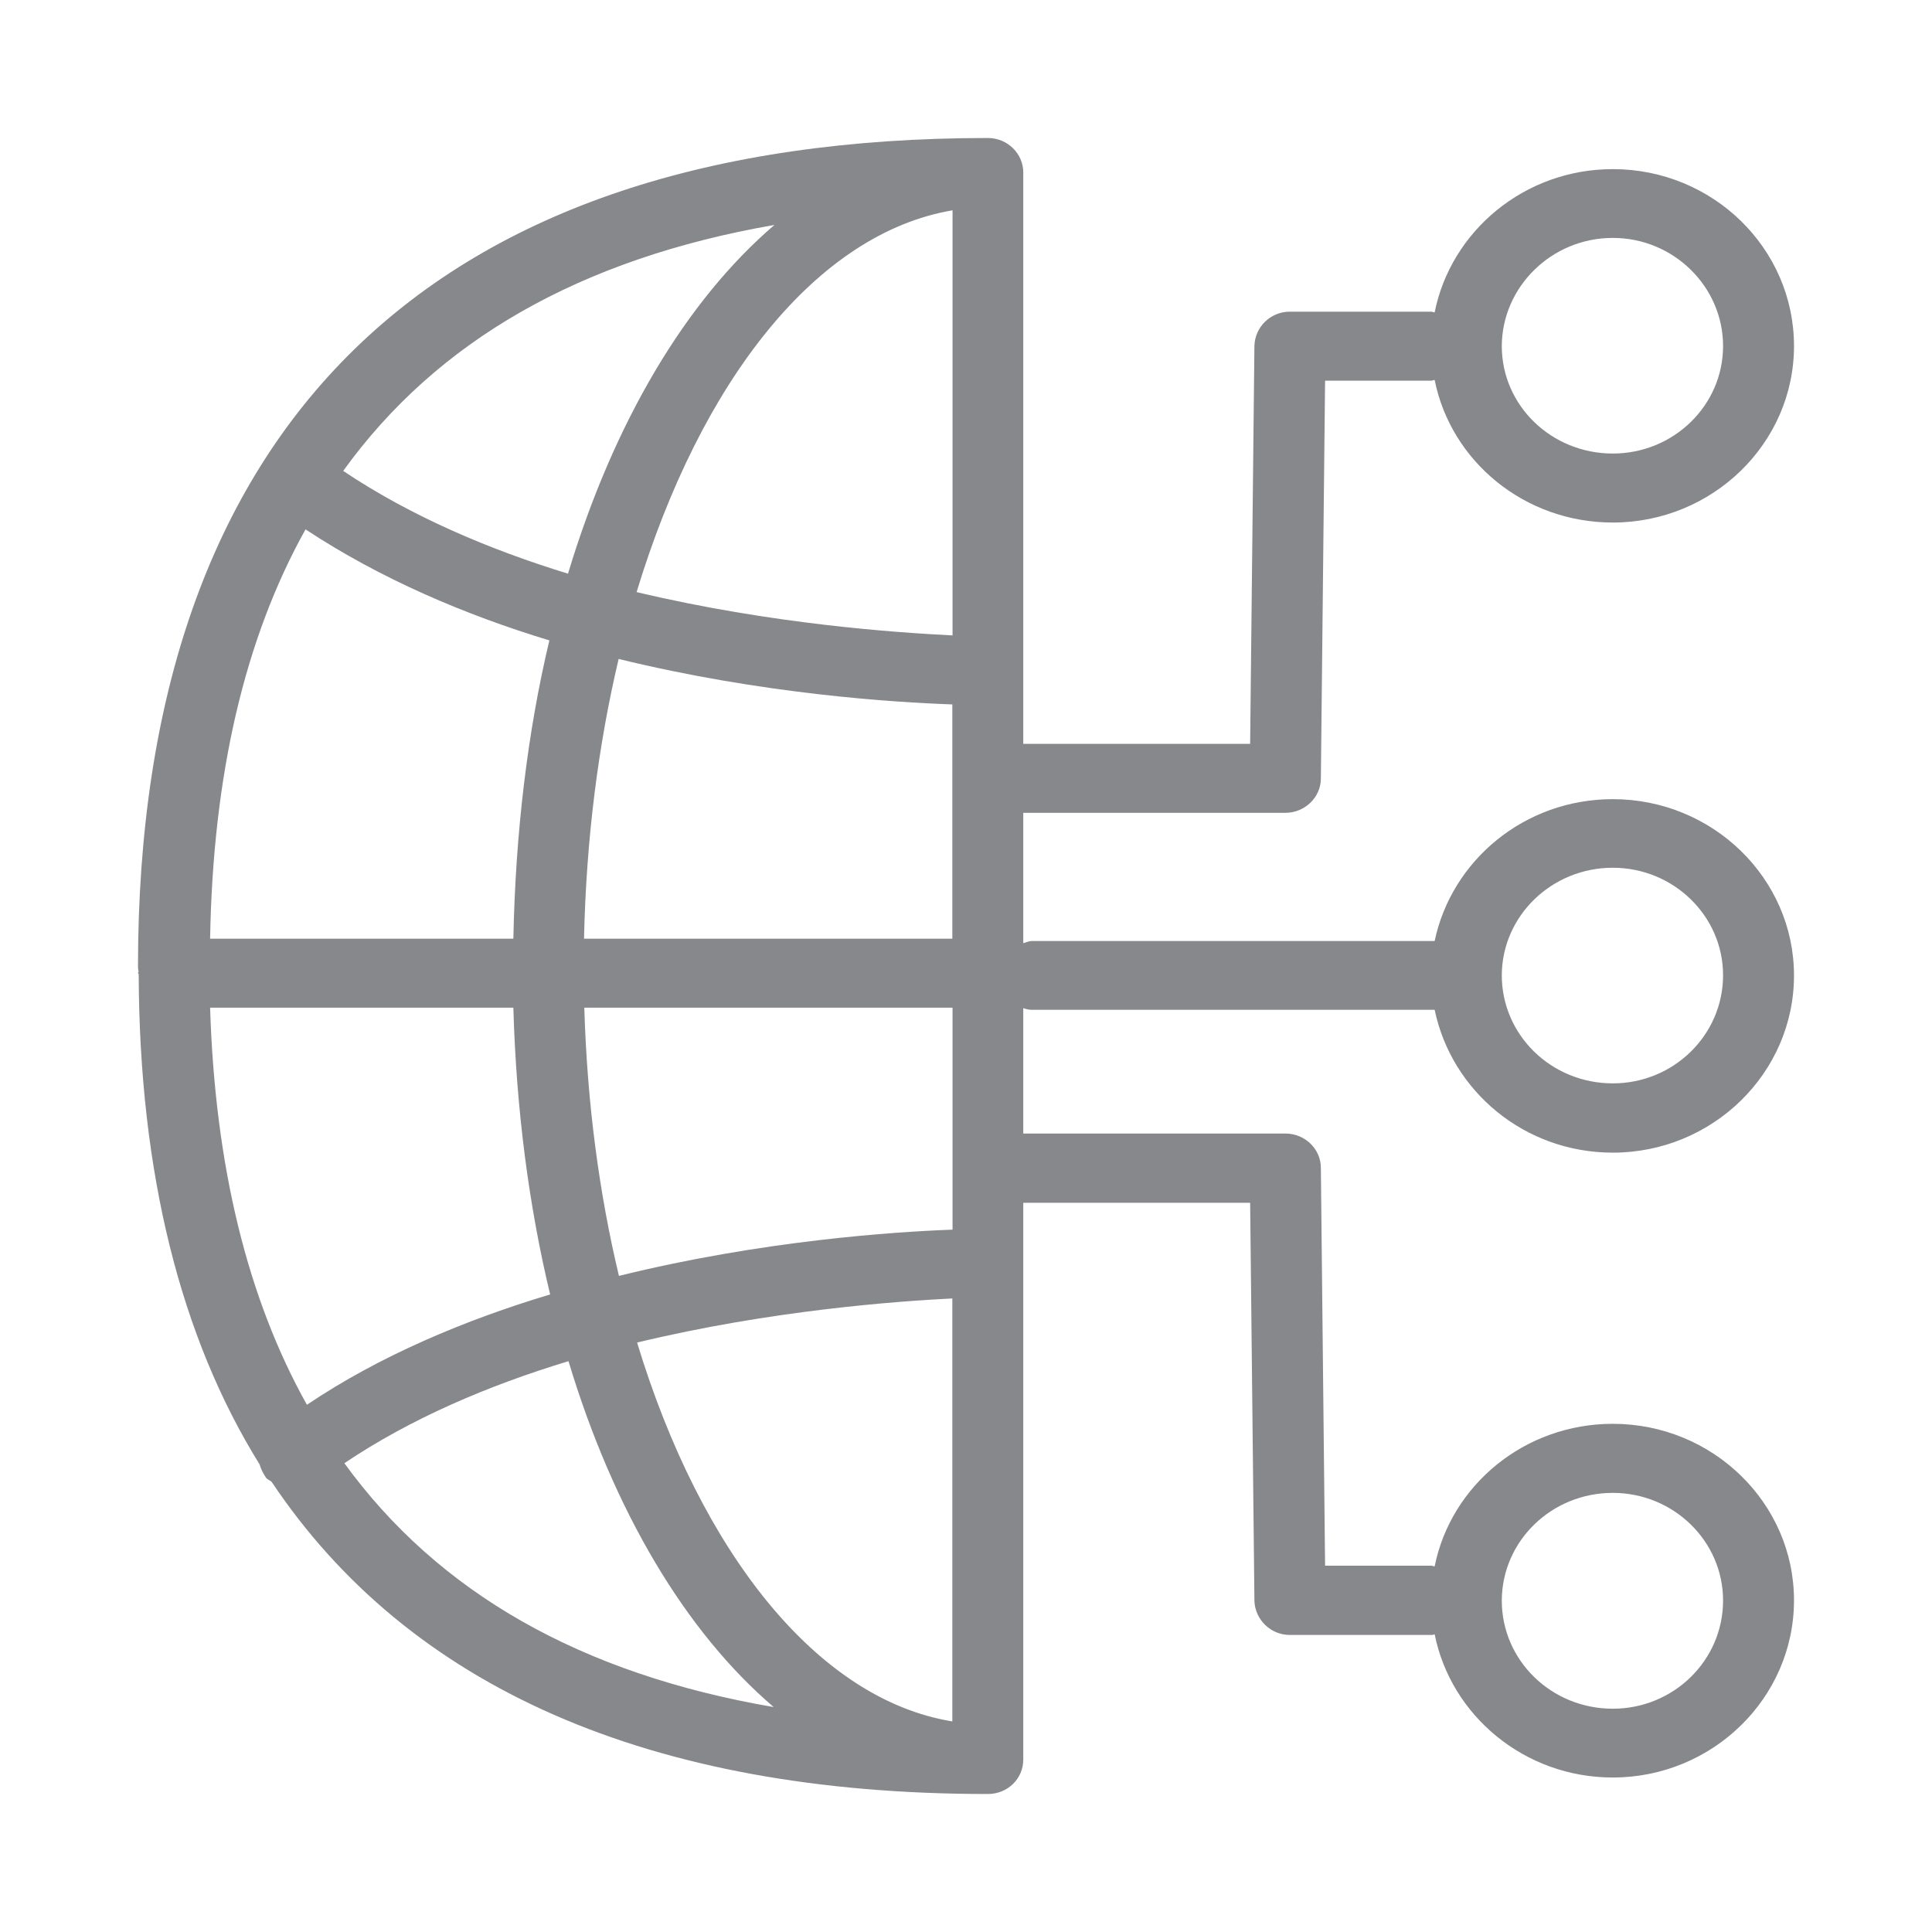 <svg width="28" height="28" viewBox="0 0 28 28" fill="none" xmlns="http://www.w3.org/2000/svg">
<path fill-rule="evenodd" clip-rule="evenodd" d="M23.374 21.636C24.255 21.636 24.972 22.336 24.972 23.196C24.972 24.064 24.255 24.764 23.374 24.764C22.483 24.764 21.765 24.064 21.765 23.196C21.769 22.332 22.486 21.636 23.374 21.636ZM9.233 19.457C11.179 18.989 12.993 18.859 13.802 18.818V24.948C11.849 24.631 10.158 22.503 9.233 19.457ZM4.991 21.206C5.954 20.557 7.081 20.078 8.239 19.727C8.895 21.905 9.94 23.654 11.213 24.74C8.423 24.262 6.354 23.084 4.991 21.206ZM4.448 20.359C3.588 18.822 3.117 16.903 3.045 14.604H7.44C7.481 16.073 7.665 17.48 7.973 18.76C6.743 19.129 5.504 19.648 4.448 20.359ZM4.428 7.672C5.514 8.389 6.743 8.912 7.962 9.281C7.645 10.609 7.471 12.067 7.44 13.604H3.045C3.086 11.227 3.547 9.253 4.428 7.672ZM11.224 3.26C9.943 4.356 8.895 6.115 8.232 8.314C7.095 7.966 5.958 7.484 4.974 6.825C6.334 4.937 8.413 3.748 11.224 3.26ZM13.805 3.048V9.209C12.996 9.168 11.193 9.048 9.226 8.581C10.158 5.514 11.838 3.38 13.805 3.048ZM8.464 13.607C8.495 12.17 8.669 10.8 8.966 9.55C11.046 10.059 12.952 10.179 13.802 10.209V13.604H8.464V13.607ZM13.805 14.604V17.821C12.965 17.852 11.05 17.978 8.97 18.491C8.683 17.292 8.509 15.984 8.468 14.604H13.805ZM23.374 3.448C24.255 3.448 24.972 4.155 24.972 5.015C24.972 5.876 24.255 6.573 23.374 6.573C22.483 6.573 21.765 5.876 21.765 5.015C21.769 4.158 22.486 3.448 23.374 3.448ZM23.374 12.576C24.255 12.576 24.972 13.276 24.972 14.133C24.972 15.001 24.255 15.701 23.374 15.701C22.483 15.701 21.765 15.001 21.765 14.133C21.769 13.276 22.486 12.576 23.374 12.576ZM14.953 14.635H20.792C21.038 15.813 22.093 16.705 23.374 16.705C24.818 16.705 26 15.554 26 14.137C26 12.73 24.822 11.582 23.374 11.582C22.093 11.582 21.038 12.47 20.792 13.638H14.953C14.912 13.638 14.871 13.659 14.83 13.669V11.78H18.631C18.907 11.78 19.143 11.558 19.143 11.282L19.204 5.517H20.741C20.762 5.517 20.772 5.507 20.792 5.507C21.028 6.685 22.093 7.573 23.374 7.573C24.818 7.573 26 6.426 26 5.015C26 3.598 24.822 2.451 23.374 2.451C22.093 2.451 21.028 3.349 20.792 4.527C20.772 4.527 20.762 4.517 20.741 4.517H18.692C18.416 4.517 18.19 4.735 18.18 5.009L18.118 10.78H14.83V2.499C14.83 2.229 14.604 2 14.318 2C6.265 2 2 6.156 2 14.003C2 14.024 2 14.055 2.01 14.082C2 14.092 2 14.092 2 14.102C2 14.102 2.01 14.113 2.01 14.123C2.02 16.998 2.615 19.375 3.762 21.223C3.783 21.294 3.813 21.352 3.854 21.414C3.875 21.445 3.916 21.455 3.936 21.475C5.924 24.45 9.407 26 14.318 26C14.604 26 14.83 25.778 14.83 25.501V17.432H18.118L18.18 23.203C18.19 23.473 18.416 23.695 18.692 23.695H20.741C20.762 23.695 20.772 23.695 20.792 23.685C21.028 24.863 22.093 25.761 23.374 25.761C24.818 25.761 26 24.61 26 23.193C26 21.783 24.822 20.635 23.374 20.635C22.093 20.635 21.028 21.526 20.792 22.701C20.772 22.701 20.762 22.691 20.741 22.691H19.204L19.143 16.927C19.143 16.647 18.907 16.428 18.631 16.428H14.83V14.611C14.871 14.625 14.912 14.635 14.953 14.635Z" fill="#86888C"/>
</svg>
